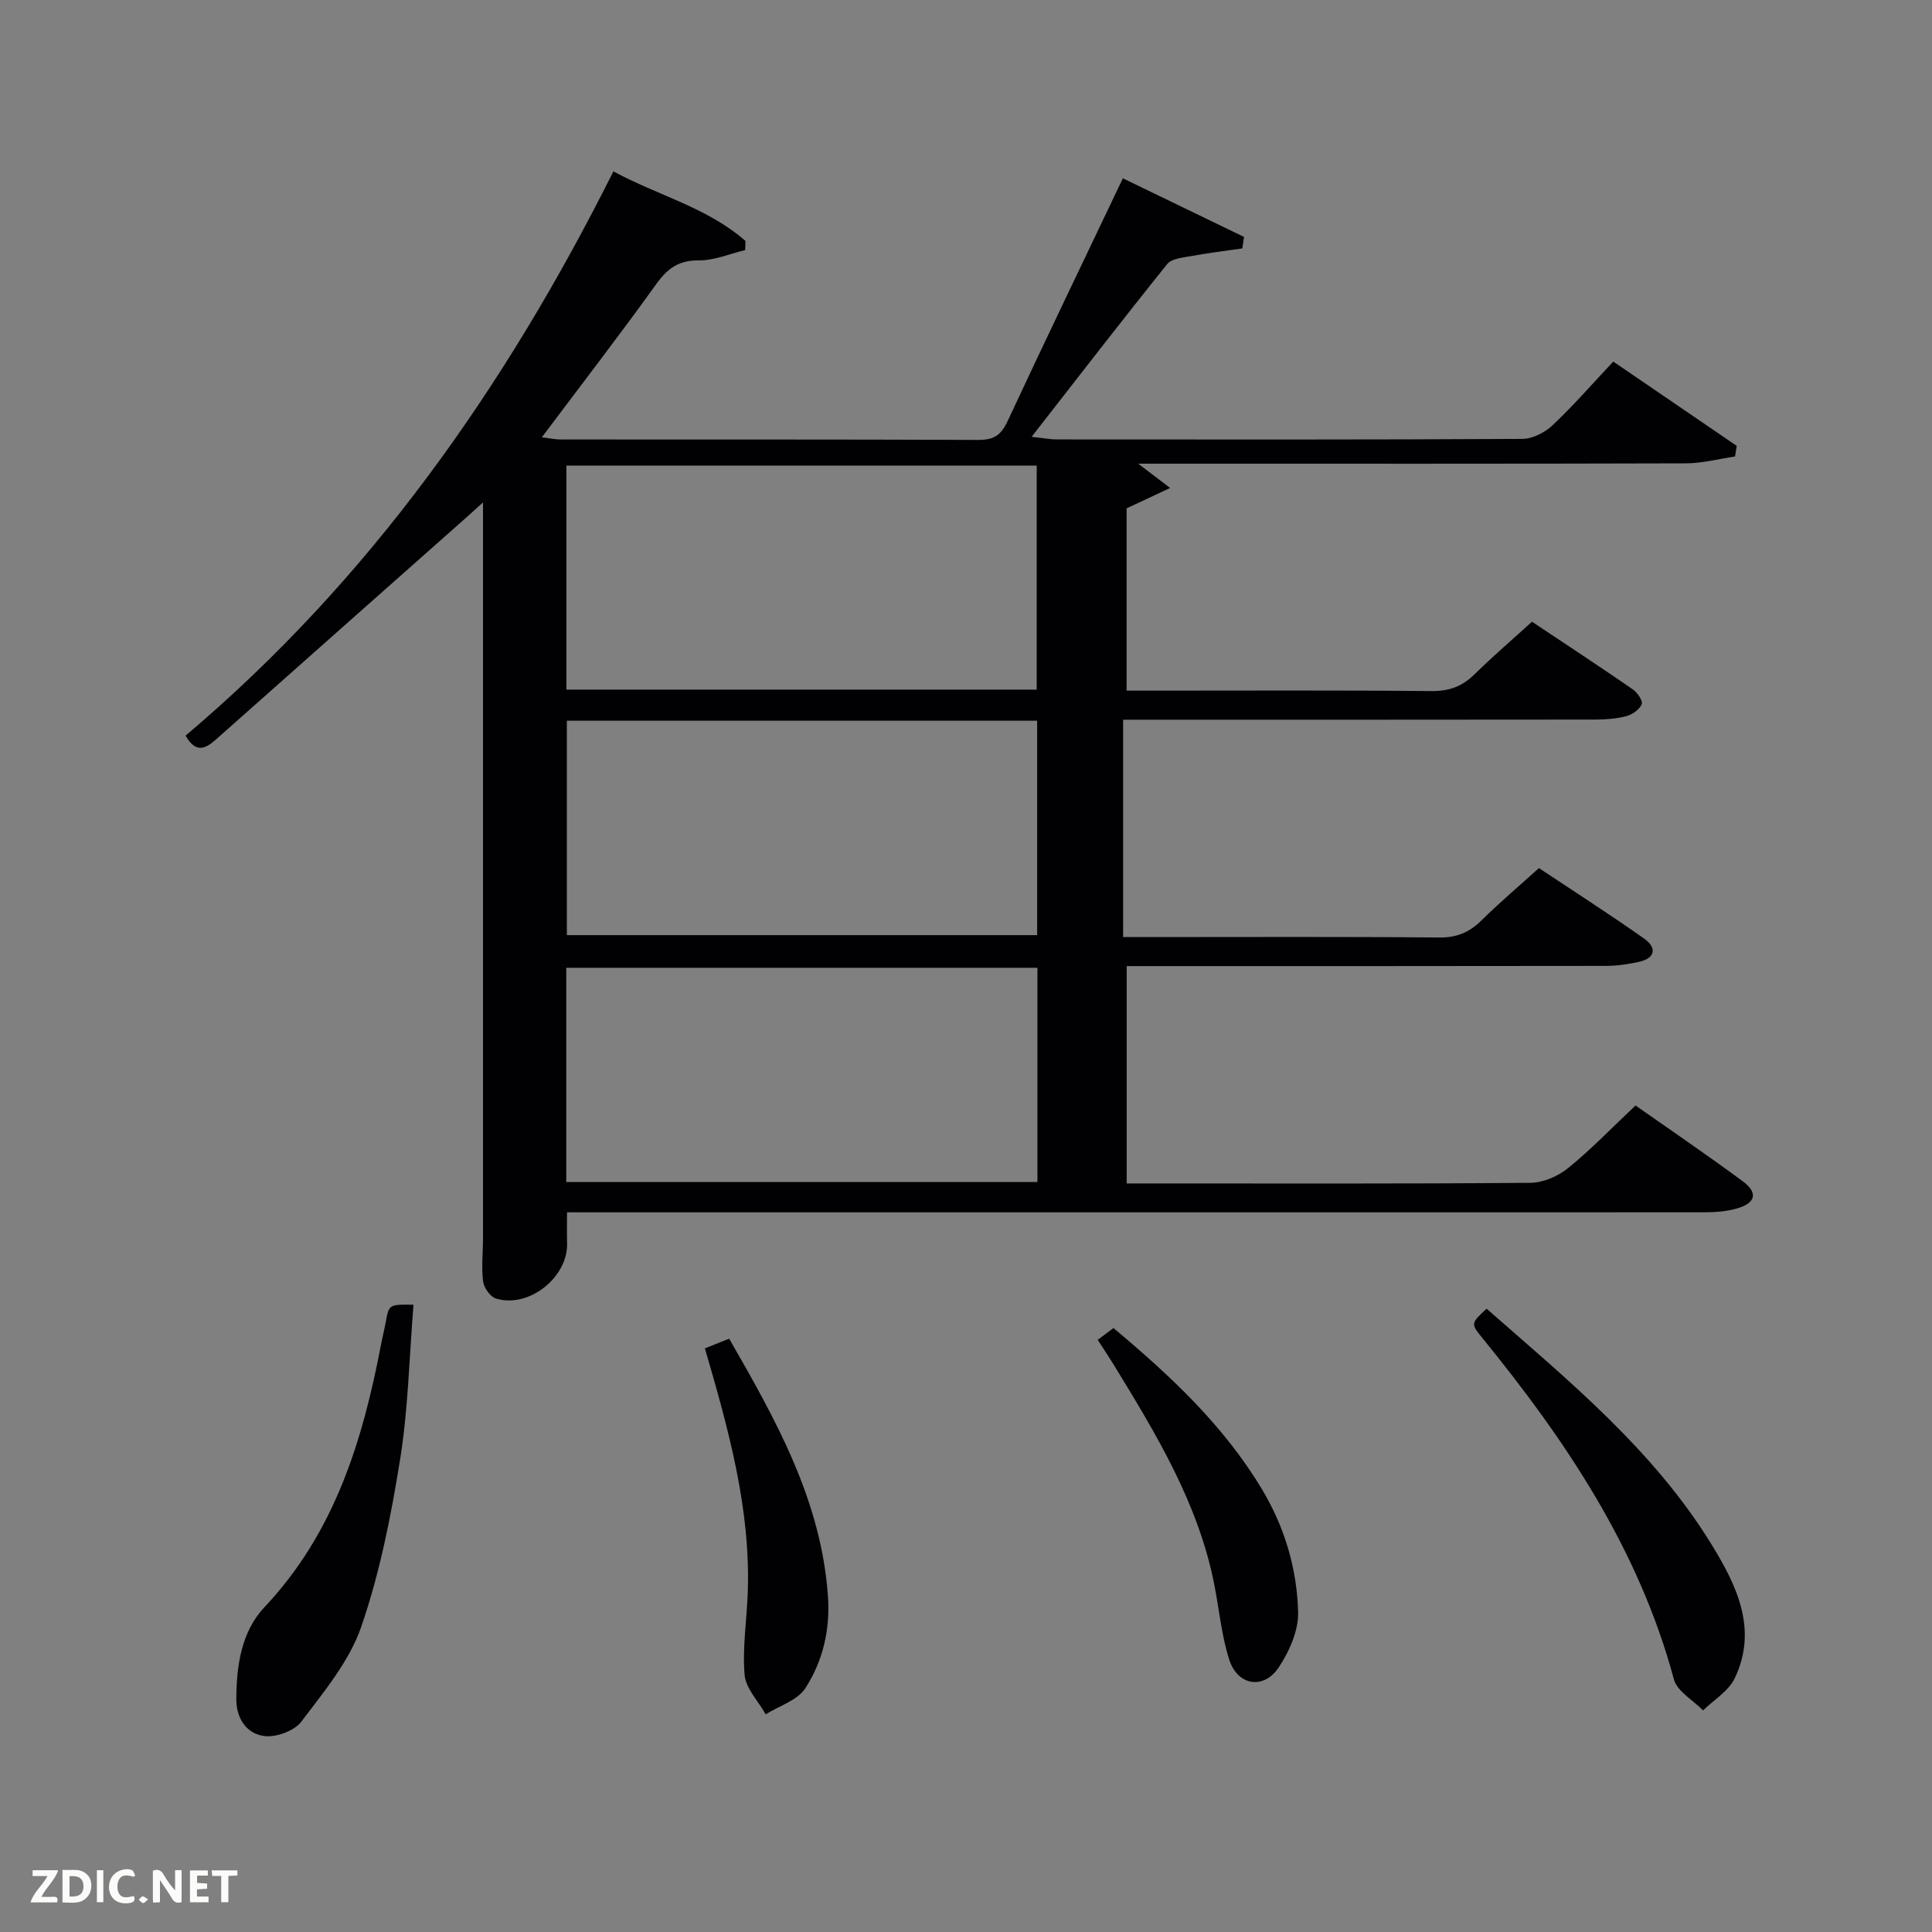 <svg enable-background="new 0 0 400 400" viewBox="0 0 400 400" xmlns="http://www.w3.org/2000/svg"><rect x="0" y="0" width="400" height="400" fill="#808080" stroke="none"/><path d="m117.4 251c0 2.46-.05 4.41.01 6.36.22 7.07-7.9 13.57-14.72 11.49-1.18-.36-2.5-2.22-2.67-3.53-.37-2.95-.02-5.98-.02-8.98 0-49.32 0-98.65 0-147.98 0-1.12 0-2.24 0-4.33-1.6 1.44-2.51 2.28-3.43 3.09-17.3 15.34-34.62 30.66-51.9 46.02-2.23 1.98-4.17 2.79-6.25-.83 37.94-32.07 66.08-71.88 88.58-116.83 9.23 5.01 19.46 7.48 27.34 14.41-.02.63-.04 1.26-.06 1.89-3.19.76-6.4 2.16-9.58 2.13-4.18-.04-6.5 1.66-8.84 4.92-7.57 10.54-15.5 20.81-23.68 31.71 1.54.18 2.72.44 3.9.45 28.83.02 57.66-.03 86.49.09 3.12.01 4.66-.94 5.99-3.78 7.79-16.72 15.8-33.33 23.92-50.38 8.41 4.07 16.75 8.1 25.08 12.13-.12.79-.23 1.58-.35 2.38-3.58.52-7.17.96-10.72 1.61-1.69.31-3.94.51-4.84 1.64-9.25 11.51-18.27 23.2-28.07 35.76 2.7.29 3.91.54 5.11.54 32.16.02 64.33.07 96.49-.11 2.13-.01 4.68-1.33 6.28-2.84 4.33-4.08 8.25-8.6 12.55-13.17 8.76 5.98 17.16 11.71 25.56 17.45-.12.73-.24 1.46-.35 2.2-3.39.5-6.77 1.41-10.16 1.42-35.81.11-71.64.07-107.47.07-1.74 0-3.48 0-5.93 0 2.32 1.77 3.94 3.01 6.6 5.03-3.52 1.65-6.09 2.86-9.01 4.22v37.74h5.14c19.33 0 38.66-.1 57.99.09 3.62.03 6.32-.94 8.86-3.43 3.78-3.72 7.82-7.18 11.94-10.93 7.11 4.74 14.04 9.29 20.87 14 .95.65 2.13 2.39 1.85 3.08-.45 1.09-1.92 2.13-3.15 2.46-2.05.55-4.26.71-6.4.72-30.66.04-61.33.03-91.99.03-1.82 0-3.64 0-5.83 0v45h5.47c20 0 40-.1 59.99.09 3.68.04 6.26-1.1 8.78-3.58 3.66-3.62 7.61-6.96 11.85-10.79 7.26 4.83 14.65 9.56 21.8 14.61 2.58 1.82 2.39 4.03-1.09 4.8-2.25.5-4.59.84-6.89.84-31.16.05-62.33.04-93.49.04-1.8 0-3.6 0-5.68 0v45h5.1c26.16 0 52.33.09 78.49-.13 2.65-.02 5.73-1.37 7.82-3.07 4.77-3.87 9.05-8.34 13.94-12.94 7.39 5.19 14.91 10.3 22.21 15.7 3.15 2.33 2.7 4.43-1.02 5.56-2.17.66-4.56.85-6.86.85-76.46.02-152.96.01-229.45.01-1.95 0-3.9 0-6.1 0zm97.24-108.22c0-15.77 0-31.15 0-46.39-32.73 0-65.09 0-97.37 0v46.39zm-97.28 6.44v44.39h97.37c0-14.99 0-29.58 0-44.39-32.52 0-64.76 0-97.37 0zm97.43 51.15c-32.82 0-65.18 0-97.55 0v44.36h97.55c0-14.88 0-29.47 0-44.36z" fill="#010104"/><path d="m85.61 270.13c-.89 10.96-1.1 21.61-2.77 32.02-1.88 11.7-4.2 23.49-8.05 34.66-2.46 7.14-7.73 13.44-12.39 19.62-1.44 1.91-5.13 3.28-7.58 3.01-3.71-.41-5.89-3.61-5.89-7.56 0-6.95 1.04-14.06 5.81-19.12 14.6-15.47 20.38-34.59 24.21-54.69.28-1.47.65-2.91.92-4.38.67-3.63.65-3.63 5.74-3.56z" fill="#010104"/><path d="m307.78 270.95c16.98 14.9 34.58 29.26 46.61 48.87 5.17 8.43 9.62 17.51 4.76 27.66-1.27 2.65-4.32 4.45-6.55 6.64-2.08-2.13-5.37-3.94-6.04-6.44-7.27-27-22.4-49.49-39.75-70.78-2.34-2.87-2.24-2.95.97-5.95z" fill="#010104"/><path d="m227.27 277.4c1.13-.85 2.17-1.62 3.26-2.44 11.78 9.86 22.8 20.14 30.73 33.35 4.73 7.88 7.27 16.48 7.5 25.47.1 3.81-1.81 8.12-4 11.42-3.1 4.68-8.52 3.83-10.25-1.56-1.61-5-2.08-10.36-3.1-15.55-3.3-16.83-12.04-31.17-20.8-45.5-1.05-1.7-2.16-3.35-3.34-5.19z" fill="#010104"/><path d="m145.94 279.16c1.79-.71 3.16-1.26 5.03-2 9.64 16.78 19.07 33.47 20.45 53.36.48 6.88-1.05 13.41-4.7 19.03-1.63 2.51-5.4 3.63-8.19 5.38-1.53-2.72-4.13-5.35-4.37-8.18-.47-5.57.44-11.26.65-16.9.64-17.36-3.95-33.82-8.87-50.69z" fill="#010104"/><g fill="#fbfcfa"><path d="m37.59 393.81c-.92.31-1.52.05-2-.78-.7-1.2-1.52-2.34-2.47-3.78v4.59c-.55.03-.95.05-1.41.07-.03-.37-.06-.64-.06-.91 0-1.91 0-3.81 0-5.7 1.13-.41 1.77-.03 2.29.91.62 1.11 1.38 2.14 2.31 3.19v-4.2h1.35v6.61z"/><path d="m12.94 393.88v-6.75c1.9.19 3.93-.54 5.37 1.29.8 1.01.78 2.88.03 3.97-1.37 1.97-3.4 1.51-5.4 1.49m1.45-1.22c2.04.12 2.92-.58 2.89-2.21-.03-1.51-.98-2.19-2.89-2z"/><path d="m11.81 393.87h-5.49c.68-2.18 2.47-3.48 3.51-5.45h-3.08v-1.21h5.29c-.71 2.13-2.44 3.48-3.47 5.51.86 0 1.63.04 2.39-.01.79-.05 1.14.21.85 1.16"/><path d="m39.33 393.86v-6.61h3.7v1.07h-2.22v1.52c.68.04 1.34.09 2.07.13v1.07c-.72.05-1.38.09-2.1.14v1.48h2.4v1.19h-3.85z"/><path d="m27.71 388.56c-1.15-.3-2.46-.61-3.1.64-.37.73-.41 1.93-.06 2.67.63 1.35 1.99.93 3.17.68.35.94-.01 1.32-.93 1.46-1.62.25-3.05-.27-3.76-1.48-.72-1.24-.6-3.03.31-4.17.88-1.11 2.71-1.7 4-1.16.32.13.44.74.65 1.12-.1.08-.19.16-.28.24"/><path d="m49.15 387.24v1.07c-.59.02-1.17.05-1.87.08v5.44h-1.48v-5.44h-1.85c-.05-.4-.08-.73-.13-1.15z"/><path d="m20.06 387.21h1.33v6.62h-1.33z"/><path d="m30.68 393.25c-.49.38-.8.79-1.05.76-.32-.05-.6-.45-.9-.7.26-.24.51-.64.8-.67.29-.04.62.3 1.15.61"/></g></svg>